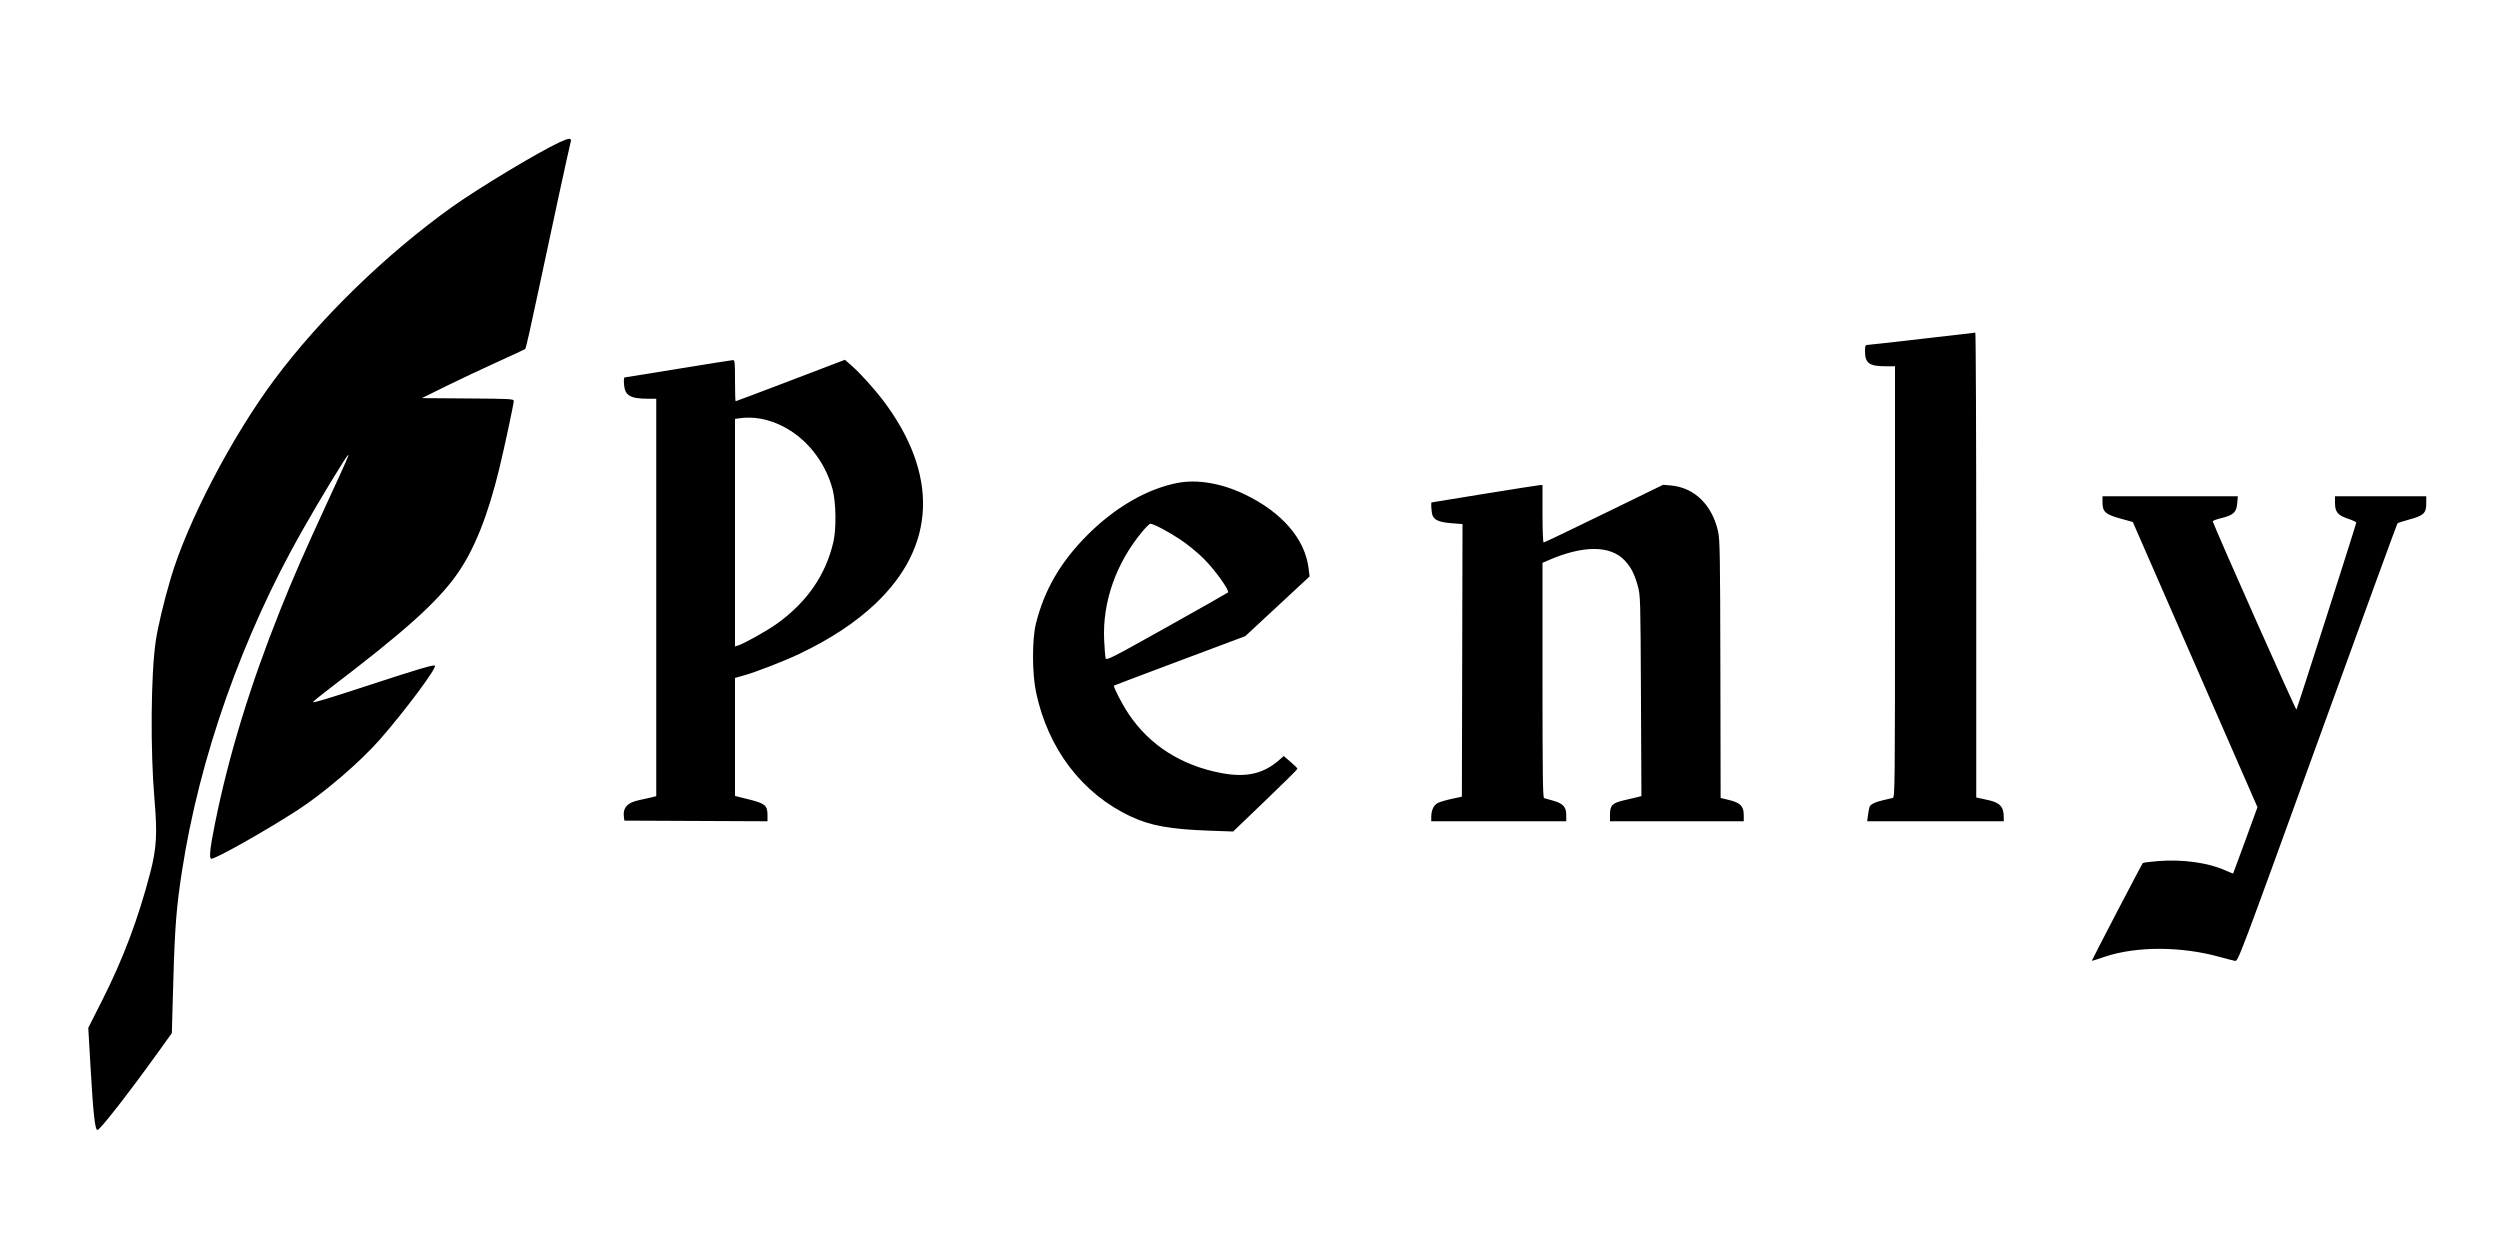 <svg xmlns="http://www.w3.org/2000/svg" width="2000" height="1000" viewBox="0 0 2000 1000" version="1.1">
  <path d="M 447.499 113.871 C 430.788 121.611, 382.731 150.521, 362 165.307 C 309.244 202.931, 256.477 254.164, 219.667 303.500 C 185.610 349.147, 149.860 417.616, 136.592 462.604 C 131.077 481.302, 126.252 501.553, 124.562 513.091 C 120.666 539.693, 120.211 600.509, 123.612 640 C 125.938 667, 125.249 678.756, 120.204 698.139 C 110.595 735.058, 98.494 767.187, 81.695 800.384 L 70.621 822.268 72.329 851.899 C 74.605 891.389, 75.973 904, 77.983 904 C 79.997 904, 103.376 873.988, 127.059 841 L 137.468 826.500 138.661 784.500 C 139.881 741.527, 141.110 725.951, 145.565 697 C 159.549 606.112, 193.736 509.211, 241.567 424.881 C 256.179 399.120, 277.488 364, 278.506 364 C 279.240 364, 277.859 367.143, 262.253 401 C 242.653 443.518, 234.785 461.516, 224.011 488.472 C 200.118 548.256, 182.919 604.525, 172.043 658.500 C 167.901 679.053, 167.097 687, 169.158 687 C 172.888 687, 213.823 663.870, 238.500 647.819 C 259.570 634.115, 288.495 609.242, 304.025 591.475 C 324.173 568.425, 349.613 534.280, 347.909 532.576 C 346.895 531.562, 335.706 534.882, 292.500 549.016 C 261.477 559.165, 250.990 562.323, 250.370 561.704 C 250.129 561.463, 256.071 556.593, 263.574 550.883 C 323.730 505.098, 349.608 481.914, 365.398 459.661 C 379.358 439.984, 390.292 412.706, 399.532 374.500 C 403.727 357.156, 410.991 323.107, 410.996 320.762 C 411 319.148, 408.385 319.006, 374.250 318.762 L 337.500 318.500 357 308.866 C 367.725 303.568, 386.175 294.868, 398 289.533 C 409.825 284.198, 419.861 279.487, 420.301 279.065 C 420.742 278.643, 425.365 258.093, 430.574 233.399 C 439.757 189.865, 455.376 117.819, 456.620 113.250 C 457.456 110.182, 455.120 110.341, 447.499 113.871 M 1537.500 271.065 C 1514.400 273.730, 1494.713 275.930, 1493.750 275.955 C 1492.320 275.992, 1492 276.925, 1492 281.066 C 1492 290.434, 1495.430 293, 1507.950 293 L 1516 293 1516 465.433 C 1516 628.805, 1515.908 637.890, 1514.250 638.345 C 1513.287 638.609, 1510.025 639.375, 1507 640.047 C 1500.381 641.517, 1496.448 643.391, 1495.657 645.451 C 1495.335 646.289, 1494.773 649.231, 1494.407 651.988 L 1493.742 657 1548.371 657 L 1603 657 1603 653.649 C 1603 645.381, 1599.917 642.059, 1590.352 640.019 C 1587.683 639.450, 1584.487 638.755, 1583.250 638.473 L 1581 637.962 1581 451.981 C 1581 349.691, 1580.662 266.049, 1580.250 266.110 C 1579.838 266.170, 1560.600 268.400, 1537.500 271.065 M 542.500 295.047 C 519.400 298.828, 500.107 301.940, 499.626 301.961 C 499.146 301.983, 498.960 304.502, 499.213 307.559 C 499.951 316.455, 504.071 318.926, 518.250 318.976 L 525 319 525 477.961 L 525 636.923 521.250 637.885 C 519.188 638.414, 515.014 639.342, 511.975 639.948 C 501.766 641.982, 498.031 646.113, 499.163 654.119 L 499.500 656.500 556.750 656.758 L 614 657.016 614 652.143 C 614 644.380, 612.054 642.739, 599.022 639.505 L 588 636.771 588 589.549 L 588 542.328 594.250 540.595 C 604.673 537.705, 626.784 529.144, 639.656 523.015 C 664.265 511.298, 684.492 497.949, 700.273 483.011 C 749.014 436.876, 751.124 379.309, 706.249 320 C 699.906 311.618, 687.993 298.439, 681.950 293.120 L 675.936 287.826 632.474 304.413 C 608.570 313.536, 588.784 321, 588.506 321 C 588.228 321, 588 313.575, 588 304.500 C 588 289.420, 587.849 288.007, 586.250 288.086 C 585.288 288.133, 565.600 291.265, 542.500 295.047 M 590.750 334.716 L 588 335.133 588 426.134 L 588 517.135 590.250 516.467 C 595.110 515.026, 613.841 504.529, 621.777 498.800 C 645.754 481.491, 660.628 459.877, 666.715 433.500 C 669.155 422.928, 668.841 401.807, 666.091 391.500 C 660.174 369.320, 645.031 350.320, 625.621 340.722 C 613.969 334.961, 602.348 332.959, 590.750 334.716 M 941.500 386.440 C 917.369 391.239, 891.847 406.056, 869.981 427.961 C 848.543 449.437, 835.551 471.737, 828.779 498.680 C 825.579 511.412, 825.628 538.782, 828.878 554 C 838.557 599.323, 865.759 634.958, 904.554 653.138 C 920.529 660.624, 936.138 663.433, 968 664.556 L 986.500 665.208 1012.250 640.513 C 1026.412 626.930, 1038 615.463, 1038 615.030 C 1038 614.597, 1035.518 612.123, 1032.485 609.531 L 1026.970 604.819 1023.412 607.943 C 1010.682 619.120, 996.933 622.222, 976.934 618.428 C 944.900 612.351, 919.442 596.043, 902.724 570.889 C 897.553 563.108, 890.417 549.244, 891.191 548.479 C 891.361 548.312, 915.060 539.344, 943.856 528.552 L 996.212 508.929 1021.936 485.040 L 1047.661 461.151 1046.894 454.783 C 1044.050 431.157, 1025.564 409.755, 995.625 395.426 C 976.877 386.453, 957.562 383.246, 941.500 386.440 M 1187.500 395.053 C 1164.400 398.801, 1145.388 401.897, 1145.250 401.934 C 1144.760 402.064, 1145.011 407.805, 1145.646 410.978 C 1146.605 415.776, 1150.628 417.743, 1161.166 418.567 L 1170.009 419.259 1169.754 528.302 L 1169.500 637.345 1161.339 639.101 C 1156.851 640.066, 1151.837 641.550, 1150.198 642.398 C 1146.946 644.079, 1145 648.291, 1145 653.649 L 1145 657 1199 657 L 1253 657 1253 651.955 C 1253 645.512, 1250.417 642.730, 1242.353 640.490 C 1239.134 639.595, 1235.938 638.683, 1235.250 638.463 C 1234.262 638.147, 1234 618.401, 1234 544.155 L 1234 450.246 1239.250 447.983 C 1266.907 436.060, 1288.602 436.250, 1299.906 448.514 C 1304.908 453.941, 1307.567 459.160, 1310.255 468.831 C 1312.333 476.307, 1312.396 478.513, 1312.762 556.693 L 1313.137 636.886 1309.319 637.848 C 1307.218 638.378, 1303.025 639.363, 1300 640.037 C 1289.935 642.283, 1288 644.143, 1288 651.571 L 1288 657 1341.500 657 L 1395 657 1395 652.056 C 1395 644.984, 1392.343 642.225, 1383.443 640.055 L 1376.500 638.362 1376.305 535.479 C 1376.134 444.662, 1375.920 431.740, 1374.486 425.294 C 1369.715 403.846, 1355.515 390.016, 1336.566 388.360 L 1330.500 387.830 1283.169 410.915 C 1257.137 423.612, 1235.424 434, 1234.919 434 C 1234.387 434, 1234 424.311, 1234 411 L 1234 388 1231.750 388.119 C 1230.513 388.184, 1210.600 391.304, 1187.500 395.053 M 1682 401.944 C 1682 409.427, 1684.349 411.539, 1696.383 414.869 L 1706.249 417.600 1756.107 531.685 L 1805.965 645.770 1796.359 672.135 C 1791.076 686.636, 1786.655 698.616, 1786.535 698.759 C 1786.414 698.901, 1783.432 697.730, 1779.908 696.155 C 1766.329 690.090, 1745.673 687.295, 1726.179 688.886 C 1719.952 689.394, 1714.563 690.104, 1714.203 690.463 C 1713.472 691.194, 1673.238 768.389, 1673.430 768.693 C 1673.497 768.799, 1678.040 767.361, 1683.526 765.497 C 1708.846 756.894, 1744.967 756.938, 1776 765.607 C 1781.225 767.067, 1786.625 768.462, 1788 768.707 C 1790.473 769.148, 1791.190 767.250, 1853.874 594.326 C 1888.729 498.172, 1917.564 419.150, 1917.951 418.722 C 1918.339 418.294, 1922.570 416.899, 1927.354 415.622 C 1938.896 412.539, 1941 410.567, 1941 402.826 L 1941 397 1904.500 397 L 1868 397 1868 402.365 C 1868 409.591, 1870.201 412.238, 1878.511 415.004 C 1882.080 416.191, 1885 417.593, 1885 418.119 C 1885 419.322, 1838.033 566.088, 1837.150 567.645 C 1836.687 568.460, 1772.807 424.811, 1770.206 417.107 C 1770.045 416.629, 1773.126 415.449, 1777.053 414.487 C 1786.793 412.100, 1789.179 409.884, 1789.778 402.669 L 1790.248 397 1736.124 397 L 1682 397 1682 401.944 M 913.862 425.250 C 892.878 450.420, 881.900 481.561, 883.311 511.910 C 883.633 518.835, 884.181 525.450, 884.529 526.611 C 885.110 528.553, 889.026 526.559, 933.330 501.763 C 959.824 486.936, 981.898 474.428, 982.385 473.967 C 983.897 472.536, 972.009 455.963, 963.016 446.966 C 958.324 442.272, 949.989 435.441, 944.493 431.786 C 934.843 425.368, 922.790 419.002, 920.286 419.001 C 919.619 419, 916.728 421.813, 913.862 425.250" stroke="none" fill="#000000" fill-rule="evenodd"/>
</svg>